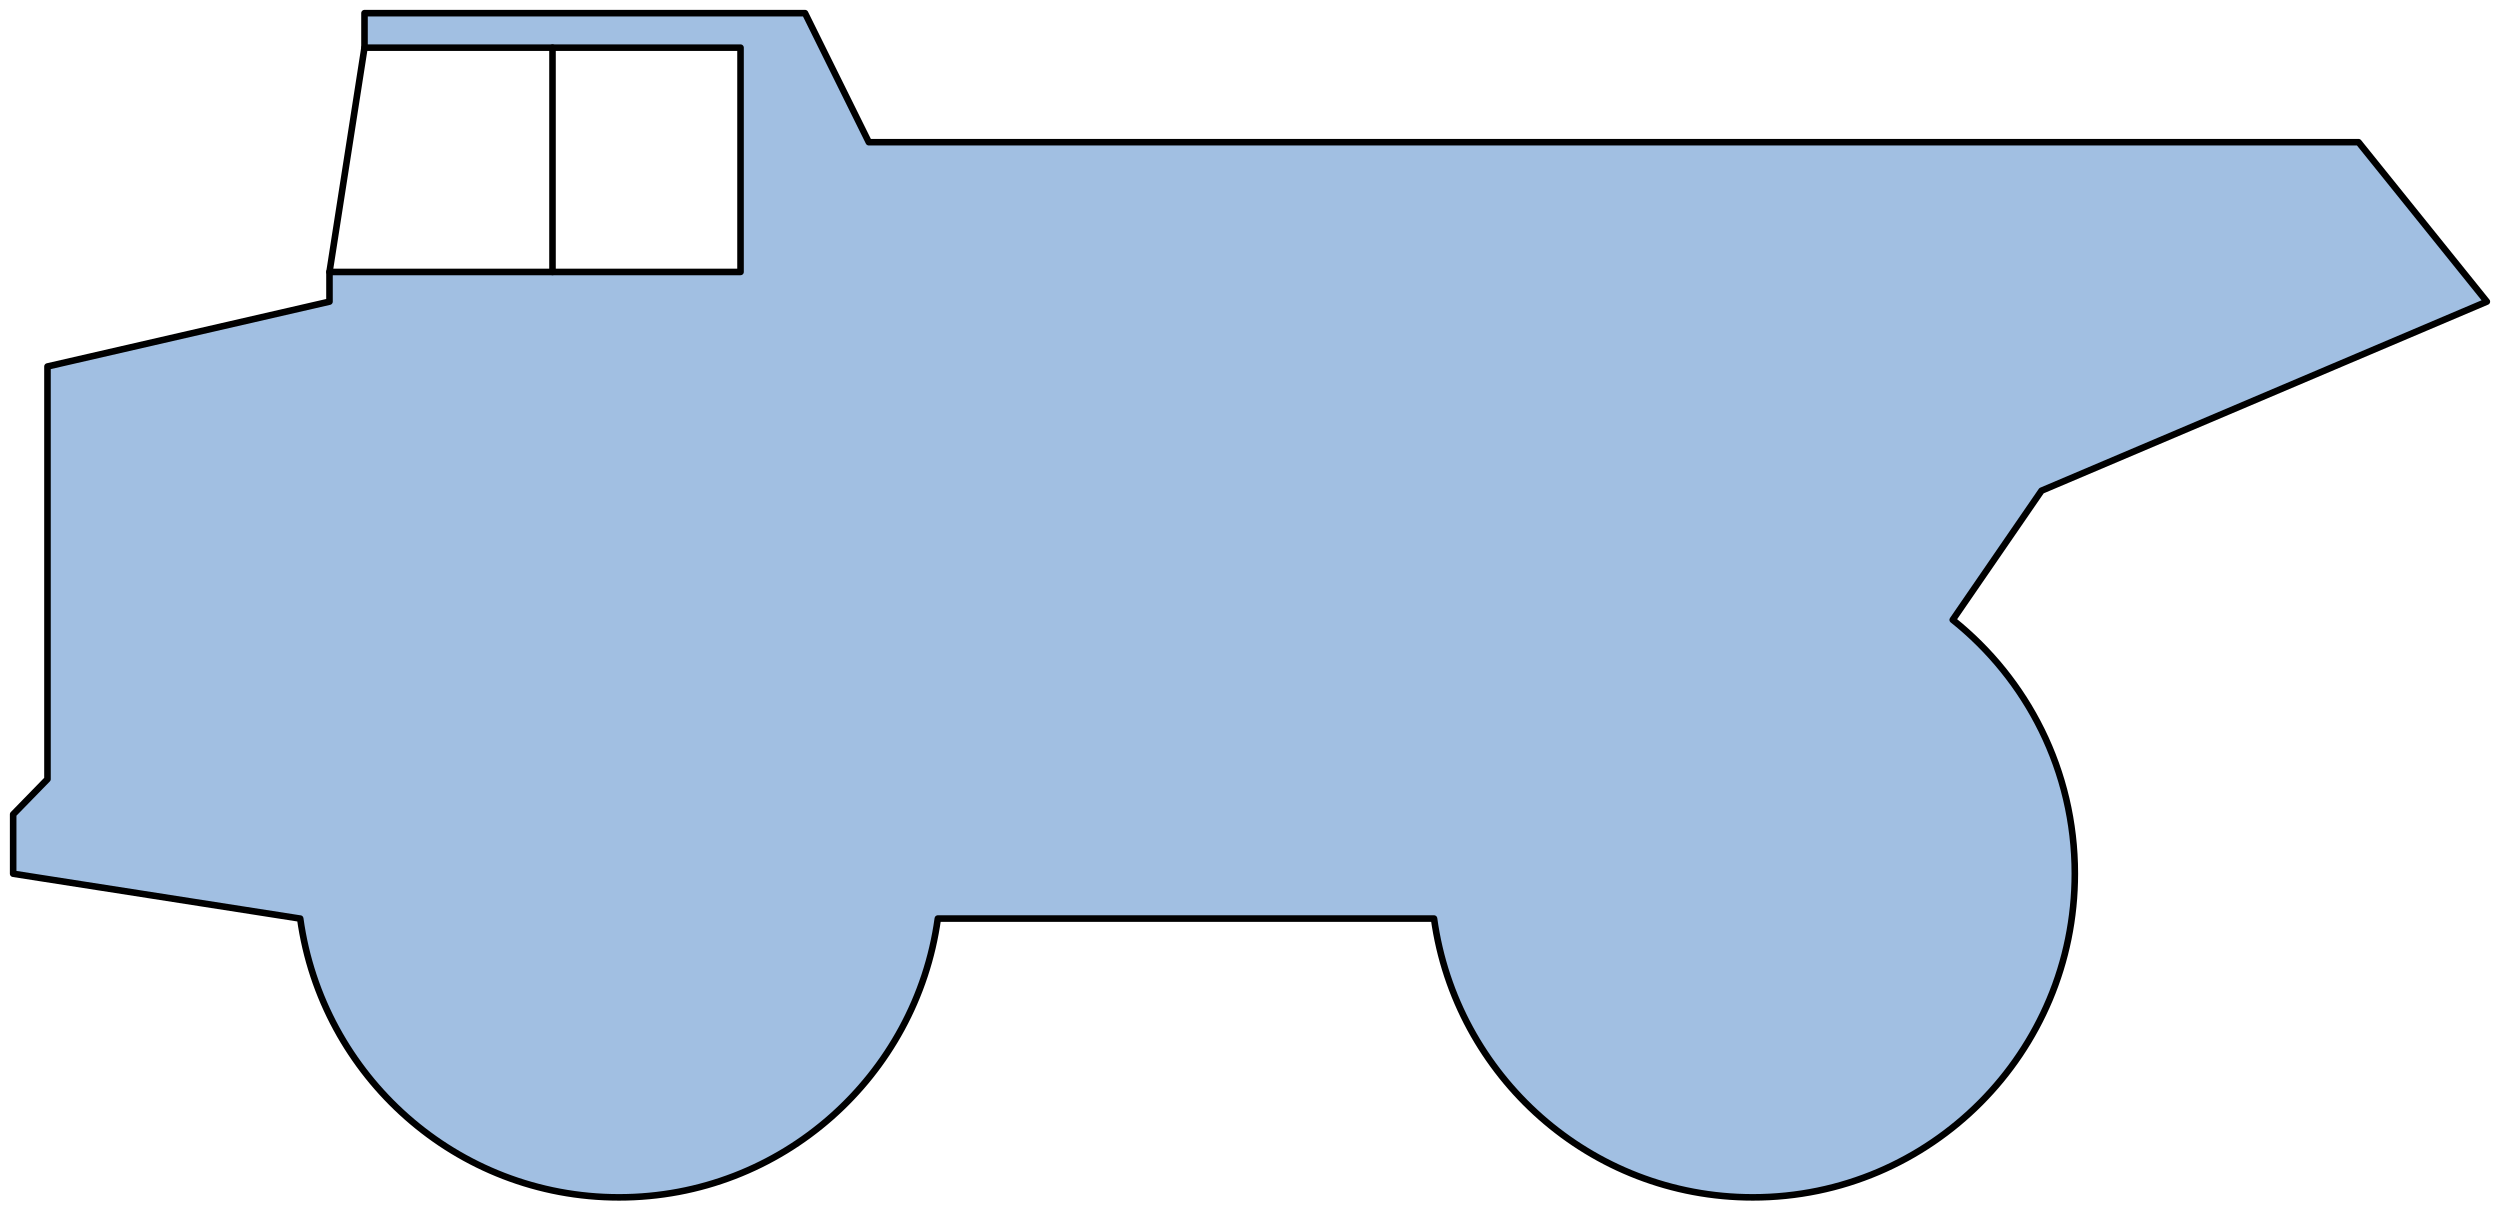 <?xml version="1.0" encoding="utf-8"?>
<!-- Generator: Adobe Illustrator 15.1.0, SVG Export Plug-In . SVG Version: 6.00 Build 0)  -->
<!DOCTYPE svg PUBLIC "-//W3C//DTD SVG 1.1//EN" "http://www.w3.org/Graphics/SVG/1.1/DTD/svg11.dtd">
<svg version="1.1" id="Layer_1" xmlns="http://www.w3.org/2000/svg" preserveAspectRatio="none"  xmlns:xlink="http://www.w3.org/1999/xlink" x="0px" y="0px"
	   viewBox="0 0 190 92" xmlns:agg="http://www.example.com">
	 
<agg:params>
	<agg:param type="C" name="color" description="Color" cssAttributes="fill" classes="color"/>
	<agg:param type="C" name="strokeColor" description="Stroke Color" cssAttributes="stroke" classes="color,stroked"/>
</agg:params>

<style type="text/css" >
<![CDATA[

	.color,.stroked,.dashed{
		stroke-width:0.5;
		stroke-linecap:round;
		stroke-linejoin:round;
		stroke: #000000;
	}
	
	.color {
		fill:   #A1BFE2;

	}
	
	.stroked,.dashed{
		fill:none;
	}
	
	.dashed {
		stroke-dasharray:1.417,1.417;
	}

      ]]>
</style>
	 
<defs>	 
	<path id="boundary" d="M148.407,47.107
		l6.748-9.814L189,22.923l-9.752-12.116H66.03L61.182,1h-33.48v2.623h28.578v17.045H25.041v2.255l-21.433,4.93v31.363L1,61.892v4.511
		l21.799,3.408h0.017C24.472,81.781,34.685,91,47.046,91c12.36,0,22.574-9.219,24.229-21.189h37.711
		C110.642,81.781,120.855,91,133.217,91c13.515,0,24.47-11.018,24.47-24.608C157.687,58.575,154.059,51.615,148.407,47.107z"/>
</defs>

<use xlink:href="#boundary" class="color"/>

<g class="stroked">
	<line x1="41.99" y1="3.623" x2="41.99" y2="20.668"/>
	<line x1="25.041" y1="20.668" x2="27.701" y2="3.623"/>
</g>

</svg>
